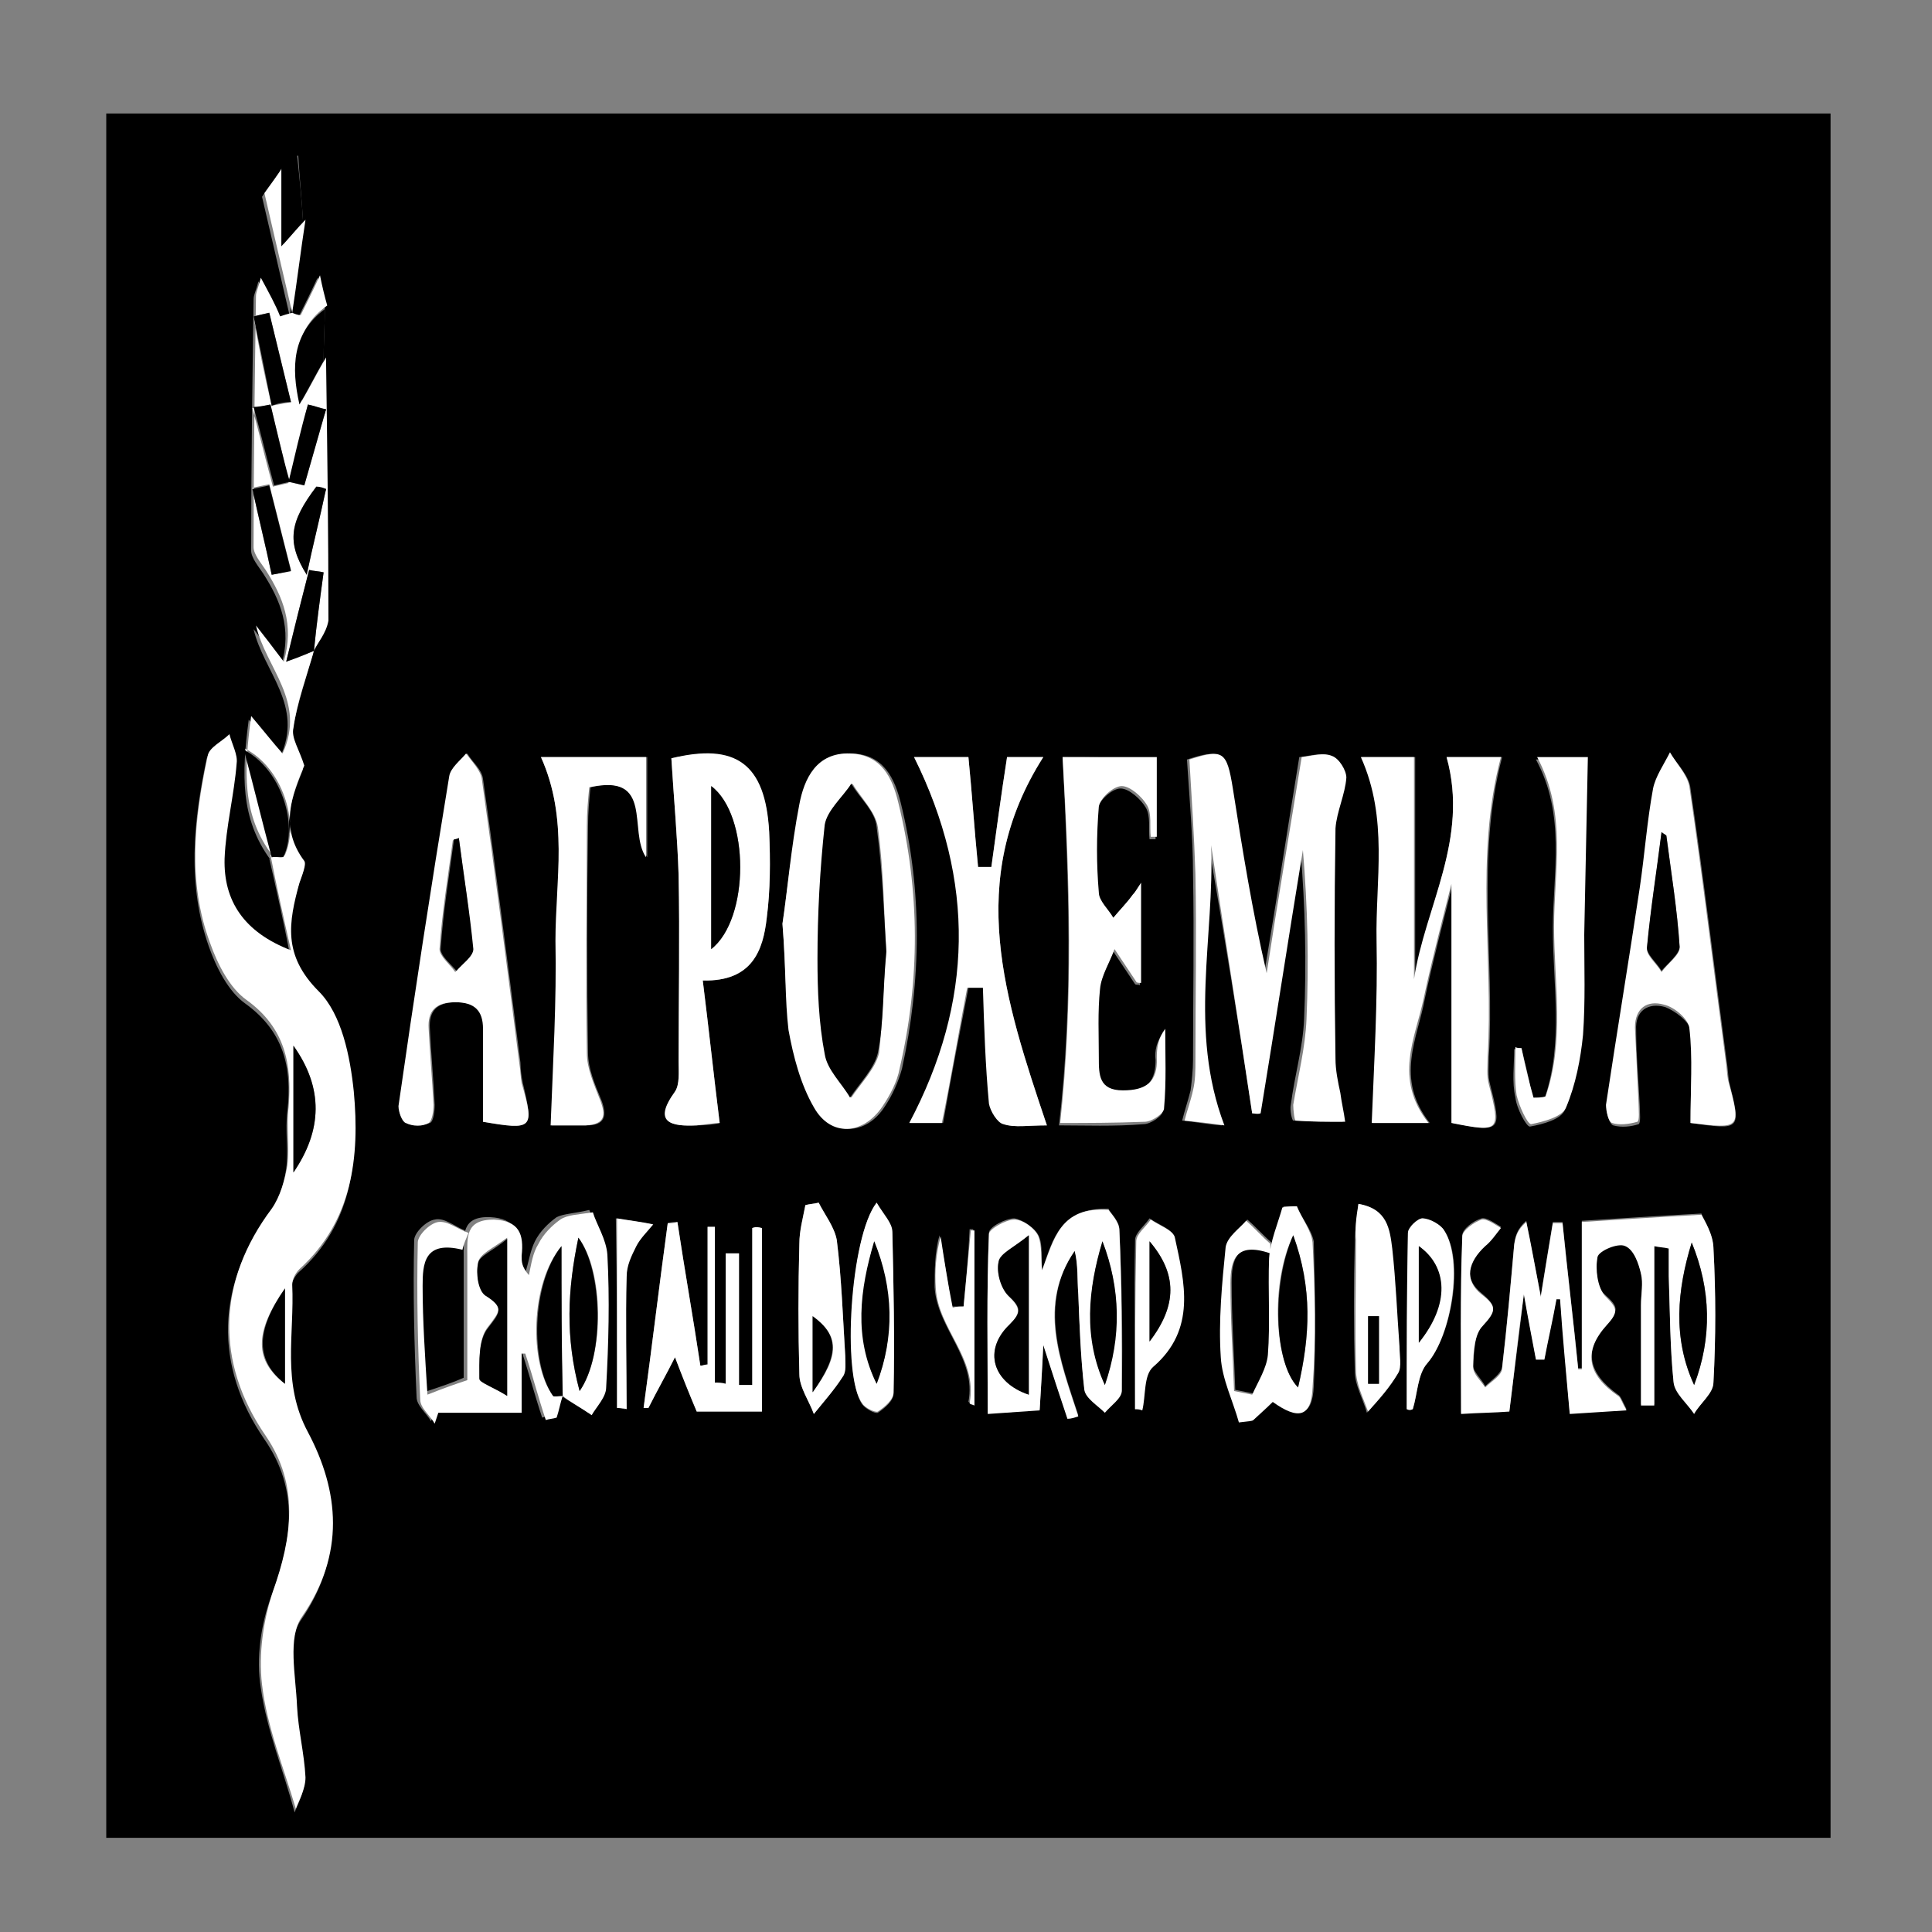 <?xml version="1.0" encoding="utf-8"?>
<!-- Generator: Adobe Illustrator 19.0.0, SVG Export Plug-In . SVG Version: 6.00 Build 0)  -->
<svg version="1.1" id="Layer_1" xmlns="http://www.w3.org/2000/svg" xmlns:xlink="http://www.w3.org/1999/xlink" x="0px" y="0px"
	 viewBox="0 0 160 160" style="enable-background:new 0 0 160 160;" xml:space="preserve">
<rect x="0" y="0" width="160" height="160" fill="#808080" stroke="none"/>
<style type="text/css">
	.st0{fill:#FFFFFF;}
</style>
<g>
	<path d="M8.8,152.2c0-47.6,0-95.2,0-142.8c47.6,0,95.2,0,142.8,0c0,47.6,0,95.2,0,142.8C104.1,152.2,56.4,152.2,8.8,152.2z
		 M46.5,115.6c0.7,0.5,1.5,0.9,2.2,1.4c0.4-0.8,1.2-1.5,1.2-2.3c0.2-3.7,0.2-7.4,0.1-11c-0.1-1.3-0.8-2.5-1.2-3.5
		c-1.2,0.3-2.1,0.3-2.7,0.6c-0.7,0.5-1.4,1.2-1.8,2c-0.4,0.8-0.5,1.7-0.8,2.6c-0.6-0.6-0.6-1.1-0.6-1.6c0.2-1.7-0.2-2.9-2.3-3
		c-2.4-0.1-2.2,1.5-2.2,3.1c0,3.4,0,6.8,0,10.2c-0.9,0.4-1.8,0.7-3.3,1.2c-0.2-3.3-0.4-6.2-0.4-9c0-1.8,0.2-3.8,3.3-3
		c0.2-0.5,0.4-0.9,0.5-1.4c-0.8-0.3-1.7-1.1-2.5-0.9c-0.7,0.1-1.7,1.1-1.7,1.7c-0.1,4.3,0,8.6,0.2,13c0,0.7,0.8,1.3,1.2,2
		c0.1-0.3,0.2-0.6,0.3-0.9c2.2,0,4.4,0,6.9,0c0-1.8,0-3.4,0-4.9c0.1,0,0.2,0,0.3,0c0.6,1.8,1.1,3.7,1.7,5.5c0.3-0.1,0.6-0.1,0.9-0.2
		C46.3,116.7,46.4,116.2,46.5,115.6L46.5,115.6z M23.3,14c-0.5,0.8-1.1,1.5-1.6,2.3c0.7,3,1.5,6.4,2.3,9.9c-0.3,0.1-0.6,0.2-1,0.3
		c-0.5-0.9-1-1.9-1.6-3.2c-0.2,0.8-0.4,1.1-0.4,1.5c-0.1,6.9-0.2,13.9-0.2,20.8c0,0.6,0.6,1.3,1,1.9c1.4,2.2,2.4,4.5,1.5,7.6
		c-0.9-1.2-1.6-2.1-2.3-3c0.8,3.5,4.2,6.3,2.2,10.6c-0.8-0.9-1.5-1.8-2.6-3.1c-0.6,4.5-0.7,8.2,1.8,11.6l-0.1-0.1
		c0.6,2.6,1.2,5.3,1.7,7.9c-4-1.5-5.6-4.1-5.5-7.6c0.1-2.6,0.7-5.3,1-7.9c0.1-0.8-0.4-1.6-0.6-2.4c-0.6,0.6-1.7,1.1-1.8,1.8
		c-1.1,5.2-1.6,10.4,0.2,15.5c0.6,1.7,1.6,3.7,3,4.7c3.2,2.3,3.9,5.3,3.5,8.9c-0.2,1.6,0.1,3.3-0.1,4.8c-0.2,1.3-0.6,2.6-1.3,3.6
		c-4.5,6-4.7,12.7-0.5,18.8c2.9,4.2,2.3,8.4,0.6,12.9c-0.9,2.4-1.3,5.2-0.9,7.7c0.5,3.5,1.9,6.9,2.8,10.3c0.2-0.6,0.8-1.6,0.8-2.6
		c-0.1-2-0.6-3.9-0.7-5.9c-0.1-2.5-0.8-5.6,0.4-7.4c3.6-5.2,3.1-10.4,0.5-15.3c-2.2-4.1-1-8.2-1.3-12.2c0-0.4,0.3-1,0.6-1.3
		c4.5-4,5-9.3,4.5-14.7c-0.3-2.9-1-6.4-2.9-8.3c-3-3-2.5-5.8-1.6-9c0.2-0.6,0.6-1.5,0.4-1.8c-2.1-2.9-0.9-5.6,0-7.9
		c-0.4-1.2-1.1-2.2-0.9-3.1c0.4-2.2,1.1-4.3,1.7-6.4L25.9,54c0.4-0.8,1.1-1.6,1.1-2.4c0-7.3-0.1-14.5-0.2-21.8
		c0-1.4,0.1-2.9,0.1-4.3c-0.2-0.7-0.3-1.5-0.6-2.5c-0.6,1.3-1.1,2.3-1.6,3.3c-0.2-0.1-0.5-0.2-0.7-0.2c0.4-2.6,0.7-5.1,1.1-7.7
		c-0.1-1.8-0.3-3.7-0.4-5.5c-0.2,0-0.5,0-0.7,0C23.8,13.2,23.6,13.6,23.3,14z M103.7,92.2c0.2,0,0.4,0,0.5,0
		c1.2-7.3,2.3-14.5,3.5-21.8c0.4,4.7,0.5,9.4,0.3,14c-0.1,2.4-0.8,4.7-1.1,7.1c-0.1,0.4,0.1,1.3,0.2,1.3c1.4,0.1,2.8,0.1,4.1,0.1
		c-0.1-0.8-0.3-1.6-0.4-2.4c-0.1-0.9-0.3-1.9-0.4-2.8c0-6.4-0.1-12.8,0-19.1c0-1.4,0.8-2.8,0.9-4.2c0-0.6-0.6-1.5-1.2-1.8
		c-0.7-0.3-1.6,0-2.5,0.1c-1,6.1-1.9,12-2.9,17.9c-1.3-5.2-2-10.2-2.8-15.3c-0.5-3.1-0.8-3.3-3.6-2.4c0.2,3.2,0.5,6.4,0.5,9.5
		c0.1,5.1,0,10.3,0,15.4c0,0.8-0.1,1.7-0.2,2.5c-0.2,0.8-0.5,1.7-0.7,2.5c1,0.1,2,0.3,3.3,0.4c-3-7.9-0.8-15.6-1.1-23.2
		C101.4,77.5,102.6,84.9,103.7,92.2z M119.8,62.7c1.9,6.8-1.8,12.4-2.6,18.4c0-6.1,0-12.2,0-18.4c-1.1,0-2.6,0-4.4,0
		c2.3,5.1,1.2,10.2,1.3,15.2c0.1,5-0.3,10-0.4,15.1c1,0,2.5,0,4.7,0c-2.9-3.7-1-7-0.4-10.3c0.7-3.3,1.6-6.7,2.3-9.5
		c0,6.3,0,13,0,19.8c4,0.8,4.1,0.7,3.1-3.2c-0.2-0.7-0.1-1.5-0.1-2.3c0.5-8.2-1.1-16.5,1.1-24.8C122.8,62.7,121.4,62.7,119.8,62.7z
		 M137,103.2c0.4,0,0.8,0.1,1.2,0.1c0,0.8,0,1.5,0,2.3c0.1,2.9,0.1,5.9,0.4,8.8c0.1,0.9,1.1,1.7,1.7,2.6c0.6-0.9,1.6-1.7,1.6-2.6
		c0.2-3.7,0.2-7.4,0-11.1c-0.1-1.2-0.8-2.3-1-2.8c-3.7,0.2-6.6,0.4-9.9,0.6c0,4.3,0,8.2,0,12.2c-0.1,0-0.2,0-0.3,0
		c-0.4-4-0.9-8.1-1.3-12.1c-0.3,0-0.5,0-0.8,0c-0.3,1.8-0.6,3.6-1,6.1c-0.5-2.6-0.9-4.4-1.2-6.2c-0.8,0.7-0.9,1.3-1,1.9
		c-0.3,3.4-0.6,6.8-1,10.2c-0.1,0.6-0.9,1.1-1.4,1.6c-0.3-0.6-1-1.2-1-1.7c0.1-1.2,0.1-2.7,0.8-3.4c1.1-1.2,1.2-1.5-0.1-2.6
		c-1.5-1.2-1.2-2.7,0.3-4c0.5-0.4,0.9-1,1.3-1.5c-0.5-0.3-1.2-0.8-1.6-0.7c-0.7,0.2-1.6,0.9-1.6,1.4c-0.1,4.8-0.1,9.6-0.1,14.7
		c1.5-0.1,2.7-0.1,4-0.2c0.4-3.2,0.8-6.1,1.2-9.7c0.4,2.2,0.7,3.8,1,5.4c0.2,0,0.5,0,0.7,0c0.3-1.7,0.7-3.4,1-5c0.1,0,0.2,0,0.3,0
		c0.3,3.1,0.5,6.2,0.8,9.5c1.6-0.1,3-0.2,4.7-0.3c-0.4-0.8-0.5-1.1-0.7-1.2c-2.5-1.8-2.9-3.7-0.9-5.9c1-1.1,0.9-1.4-0.2-2.4
		c-0.7-0.6-0.8-2.1-0.6-3.2c0.1-0.5,1.7-1.1,2.3-0.9c0.7,0.3,1.1,1.5,1.3,2.3c0.2,0.8,0,1.7,0,2.6c0,2.8,0,5.5,0,8.3
		c0.4,0,0.7,0,1.1,0C137,112,137,107.6,137,103.2z M64.8,76.5c0.3,3.7,0.2,6.3,0.7,8.8c0.4,2.2,1,4.5,2.1,6.4
		c1.4,2.5,4.2,2.3,5.7-0.1c0.6-0.9,1.1-2,1.4-3.1c1.6-7.3,1.7-14.7-0.1-22c-0.5-2-1.4-4-4-4.1c-2.9-0.1-3.8,2.1-4.2,4.2
		C65.5,70.2,65.2,73.9,64.8,76.5z M88,62.7c0.5,10.2,0.9,20.2-0.3,30.5c2.1,0,4.6,0.1,7-0.1c0.6,0,1.6-0.7,1.6-1.1
		c0.2-2.2,0.1-4.4,0.1-6.6c-0.6,0.8-0.8,1.6-0.7,2.4c0,2-1,2.7-2.8,2.7c-2,0-2-1.3-2-2.7c0-1.9-0.1-3.8,0.1-5.7
		c0.1-1.1,0.8-2.2,1.2-3.3c0.6,0.9,1.2,1.8,1.8,2.7c0.1,0.1,0.3,0,0.4,0.1c0-2.6,0-5.2,0-8.3c-0.4,0.6-0.5,0.8-0.7,1
		c-0.5,0.6-1.1,1.2-1.6,1.9c-0.4-0.7-1.2-1.4-1.2-2.1c-0.2-2.4-0.2-4.8,0-7.1c0.1-0.7,1.2-1.7,1.9-1.7c0.7,0,1.7,0.9,2.1,1.6
		c0.4,0.7,0.2,1.7,0.3,2.6c0.2,0,0.3,0,0.5,0c0-2.2,0-4.4,0-6.6C92.8,62.7,90.1,62.7,88,62.7z M55.6,62.8c0.2,3.3,0.5,6.5,0.6,9.7
		c0.1,5.1,0,10.3,0,15.4c0,0.8,0.1,1.9-0.3,2.5c-1.8,2.6-0.3,2.9,1.8,2.8c0.8,0,1.6-0.1,1.9-0.2c-0.5-4-0.9-7.8-1.4-11.8
		c4.1,0.1,5-2.5,5.3-5.2c0.3-2.3,0.3-4.8,0.2-7.1C63.3,63.2,60.9,61.6,55.6,62.8z M86.7,93.2c-3.5-10.4-6.8-20.3-0.3-30.5
		c-1.7,0-2.7,0-3,0c-0.5,3.2-0.9,6.2-1.3,9.1c-0.4,0-0.7,0-1.1,0c-0.3-3-0.5-6.1-0.8-9.1c-1.1,0-2.5,0-4.5,0
		C80.9,73,80.7,83,75.4,93c1.7,0,2.6,0,2.7,0c0.7-4,1.4-7.6,2.1-11.2c0.4,0,0.9,0,1.3,0c0.2,3.2,0.2,6.4,0.5,9.6
		c0.1,0.6,0.7,1.5,1.2,1.7C84.1,93.4,85.2,93.2,86.7,93.2z M40,92.9c4.1,0.7,4.2,0.6,3.3-3.2c-0.1-0.5-0.2-1.1-0.2-1.7
		c-1-7.8-2-15.7-3.1-23.5c-0.1-0.8-0.9-1.4-1.3-2.1c-0.5,0.6-1.3,1.2-1.4,1.9c-1.5,9.1-2.8,18.2-4.2,27.3c-0.1,0.5,0.2,1.3,0.6,1.4
		c0.6,0.2,1.4,0.2,1.9,0c0.3-0.1,0.4-1,0.4-1.5c-0.1-2.1-0.3-4.2-0.4-6.3c-0.1-1.5,0.6-2.2,2.2-2.2c1.6,0,2.3,0.7,2.3,2.2
		C40.1,87.8,40,90.3,40,92.9z M140,93c4.2,0.6,4.2,0.6,3.2-3.4c-0.1-0.6-0.1-1.1-0.2-1.7c-1-7.5-1.9-15.1-3-22.6
		c-0.1-1-1-1.9-1.6-2.8c-0.5,1-1.3,1.9-1.4,3c-0.5,2.7-0.7,5.5-1.1,8.2c-0.9,6-1.9,12-2.8,18c-0.1,0.5,0.2,1.4,0.5,1.5
		c0.7,0.2,1.5,0.1,2.1-0.1c0.2-0.1,0.1-1,0.1-1.5c-0.1-2.1-0.3-4.2-0.3-6.3c-0.1-1.6,1-2.3,2.4-1.9c0.8,0.3,2,1.2,2.1,1.9
		C140.2,87.6,140,90.2,140,93z M44.8,62.7c2.3,5.1,1.2,10.2,1.3,15.2c0.1,5-0.3,10-0.4,15.3c0.6,0,1.8,0,2.9,0
		c1.5,0,1.7-0.8,1.2-2.1c-0.5-1.2-1.1-2.6-1.1-3.9c-0.1-6.3-0.1-12.6,0-18.8c0-1.1,0.1-2.2,0.2-3.2c5.4-1.2,3.3,3.6,4.7,5.8
		c0-3,0-5.6,0-8.3C50.5,62.7,47.8,62.7,44.8,62.7z M86.3,105.2c-0.1-1,0.1-2.1-0.3-2.9c-0.3-0.6-1.3-1.3-2-1.4
		c-0.7,0-2.1,0.7-2.1,1.2c-0.2,4.9-0.1,9.8-0.1,14.9c1.4-0.1,2.8-0.2,4.3-0.3c0.1-1.7,0.2-3.2,0.3-5.4c0.8,2.5,1.4,4.3,2,6.1
		c0.3-0.1,0.6-0.2,0.9-0.2c-1.5-4.6-3.3-9.1-0.3-13.7c0.3,1.2,0.2,2.4,0.3,3.6c0.1,2.7,0.2,5.3,0.5,7.9c0.1,0.7,1.1,1.3,1.7,1.9
		c0.5-0.6,1.4-1.2,1.4-1.8c0.1-4.4,0-8.9-0.2-13.3c0-0.7-0.8-1.4-0.9-1.7C87.8,100,87.2,102.6,86.3,105.2z M126,86.8
		c-0.2,0-0.4,0-0.6,0.1c0,1.3-0.2,2.7,0.1,4c0.1,0.9,0.9,2.4,1.2,2.4c1.1-0.2,2.6-0.6,2.9-1.4c0.8-1.9,1.2-4,1.4-6
		c0.2-2.7,0.1-5.5,0.1-8.3c0.1-4.9,0.2-9.8,0.3-14.7c-1,0-2.4,0-4.2,0c2.5,4.6,1.4,9.4,1.4,14c0,4.7,0.9,9.5-0.7,14.1
		c-0.3,0-0.7,0-1,0.1C126.7,89.5,126.3,88.1,126,86.8z M63.1,101.7c-0.3,0-0.5,0-0.8,0c0,4.3,0,8.7,0,13c-0.4,0-0.7,0-1.1,0
		c0-3.6,0-7.2,0-10.9c-0.4,0-0.8,0-1.1,0c0,3.6,0,7.2,0,10.8c-0.3,0-0.6,0-0.9-0.1c0-4.3,0-8.6,0-12.9c-0.2,0-0.4,0-0.6,0
		c0,3.8,0,7.6,0,11.4c-0.2,0-0.4,0.1-0.6,0.1c-0.6-4-1.3-7.9-1.9-11.9c-0.3,0-0.5,0-0.8,0.1c-0.7,5.1-1.3,10.2-2,15.3
		c0.1,0,0.3,0,0.4,0c0.7-1.4,1.5-2.8,2.2-4.2c0.6,1.5,1.2,3,1.8,4.5c1.8,0,3.6,0,5.4,0C63.1,111.7,63.1,106.7,63.1,101.7z
		 M107.4,99.9c-0.4,0-0.7,0-1.1,0c-0.4,1.4-1,2.8-1.1,4.2c-0.2,2.7,0.1,5.3-0.1,8c-0.1,1.1-0.8,2.2-1.3,3.3c-0.5-0.1-1-0.2-1.5-0.3
		c-0.1-3-0.3-5.9-0.3-8.9c0-1.9,0.4-3.5,3.3-2.5c0-0.3,0-0.5,0-0.8c-0.7-0.6-1.3-1.3-2-1.9c-0.6,0.7-1.7,1.4-1.7,2.2
		c-0.3,3-0.6,6.1-0.4,9.1c0.1,1.9,1,3.7,1.5,5.4c0.8-0.1,1.1-0.1,1.2-0.2c0.6-0.5,1.1-1,1.6-1.5c2.1,1.5,3.2,1.3,3.3-1.2
		c0.2-4,0.1-8,0-12C108.6,101.8,107.8,100.9,107.4,99.9z M67.8,99.6c-0.4,0.1-0.7,0.1-1.1,0.2c-0.2,1-0.5,2.1-0.5,3.2
		c-0.1,3.6-0.1,7.2,0,10.8c0,1.1,0.8,2.2,1.2,3.3c0.8-1,1.7-2,2.4-3.1c0.3-0.4,0.2-1.1,0.2-1.7c-0.2-3.2-0.3-6.4-0.7-9.6
		C69.1,101.6,68.3,100.6,67.8,99.6z M112.5,99.7c-0.1,1.1-0.3,2.1-0.3,3.1c-0.1,3.6-0.1,7.2,0,10.8c0,1.1,0.7,2.3,1,3.4
		c0.9-1.1,1.8-2.1,2.5-3.2c0.3-0.6,0.2-1.5,0.1-2.2c-0.2-2.7-0.3-5.4-0.6-8.1C115.1,101.8,114.9,100.2,112.5,99.7z M72.6,99.6
		c-2.2,2.8-2.8,14.5-1.2,16.7c0.3,0.4,1.1,0.8,1.3,0.7c0.6-0.4,1.3-1,1.3-1.6c0.1-4.4,0-8.9-0.1-13.3
		C73.8,101.3,73.1,100.6,72.6,99.6z M116.5,116.7c0.2,0,0.3,0,0.5,0c0.4-1.3,0.4-2.9,1.2-3.8c2-2.3,3.1-8.5,1.4-11
		c-0.3-0.5-1.2-0.9-1.8-1c-0.4,0-1.2,0.7-1.2,1.2C116.5,107,116.5,111.9,116.5,116.7z M94,116.7c0.2,0,0.4,0,0.5,0
		c0.3-1.2,0.2-2.9,0.9-3.6c3.6-3.2,2.6-7,1.8-10.7c-0.1-0.6-1.3-1-2-1.5c-0.4,0.6-1.2,1.2-1.2,1.8C93.9,107.4,94,112,94,116.7z
		 M79.8,108.2c-0.3,0-0.7,0-1,0c-0.3-2-0.6-3.9-1-5.9c-0.4,1.5-0.4,2.9-0.4,4.3c0.2,3.4,3.5,5.9,2.8,9.5c0,0,0.2,0.1,0.4,0.2
		c0-4.9,0-9.7,0-14.5c-0.1,0-0.2,0-0.3,0C80.2,104,80,106.1,79.8,108.2z M51.1,116.6c0.2,0,0.5,0.1,0.7,0.1c0-3.7,0-7.3,0-11
		c0-0.8,0.4-1.7,0.8-2.5c0.4-0.7,0.9-1.2,1.4-1.8c-0.9-0.2-1.8-0.3-3-0.5C51.1,106.4,51.1,111.5,51.1,116.6z"/>
	<path class="st0" d="M26,53.9c-0.6,2.1-1.4,4.2-1.7,6.4c-0.2,0.8,0.5,1.8,0.9,3.1c-1,2.4-2.1,5.1,0,7.9c0.2,0.3-0.2,1.2-0.4,1.8
		c-0.9,3.3-1.4,6,1.6,9c1.9,1.9,2.6,5.4,2.9,8.3c0.5,5.4-0.1,10.7-4.5,14.7c-0.3,0.3-0.6,0.8-0.6,1.3c0.2,4.1-0.9,8.1,1.3,12.2
		c2.6,4.9,3.1,10.1-0.5,15.3c-1.2,1.7-0.5,4.9-0.4,7.4c0.1,2,0.6,3.9,0.7,5.9c0,1-0.6,2-0.8,2.6c-1-3.4-2.4-6.8-2.8-10.3
		c-0.3-2.5,0.1-5.3,0.9-7.7c1.6-4.5,2.2-8.8-0.6-12.9c-4.2-6.1-4-12.8,0.5-18.8c0.7-1,1.1-2.4,1.3-3.6c0.2-1.6-0.1-3.2,0.1-4.8
		c0.3-3.6-0.3-6.6-3.5-8.9c-1.4-1-2.4-3-3-4.7c-1.9-5.1-1.3-10.3-0.2-15.5c0.1-0.7,1.2-1.2,1.8-1.8c0.2,0.8,0.7,1.7,0.6,2.4
		c-0.2,2.6-0.9,5.3-1,7.9c-0.1,3.5,1.6,6.1,5.5,7.6c-0.6-2.6-1.2-5.3-1.7-7.9c0.4,0,1.1,0.2,1.2,0c1.2-2.7-0.2-7.2-3.3-8.8
		c0.8,3,1.5,5.9,2.3,8.9c-2.6-3.4-2.4-7.1-1.8-11.6c1.1,1.3,1.8,2.2,2.6,3.1c2-4.3-1.4-7.1-2.2-10.6c0.7,0.9,1.4,1.8,2.3,3
		c0.9-3.1-0.1-5.4-1.5-7.6c-0.4-0.6-1-1.3-1-1.9c0-6.9,0.1-13.9,0.2-20.8c0-0.3,0.2-0.7,0.4-1.5c0.7,1.3,1.2,2.2,1.6,3.2
		c0.3-0.1,0.6-0.2,1-0.3c-0.8-3.4-1.6-6.9-2.3-9.9c0.5-0.7,1.1-1.5,1.6-2.3c0,1.9,0,3.8,0,6.5c1-1.2,1.4-1.6,1.8-2
		c-0.4,2.6-0.7,5.1-1.1,7.7c0.2,0.1,0.5,0.2,0.7,0.2c0.5-1,1-2,1.6-3.3c0.2,1,0.4,1.8,0.6,2.5c-2.8,2-2.8,4.8-2.1,7.9
		c0.7-1.2,1.3-2.4,2-3.6c0.1,7.3,0.2,14.5,0.2,21.8C27,52.5,26.3,53.2,26,53.9c0.2-2.1,0.5-4.3,0.8-6.5c-0.4-0.1-0.8-0.1-1.2-0.2
		c-0.6,2.4-1.2,4.7-1.9,7.6C25.1,54.3,25.5,54.1,26,53.9z M24.3,86.6c0,3.8,0,7,0,10.5C26.7,93.6,26.8,90.1,24.3,86.6z M22.5,47.6
		c0.5-0.1,1.1-0.2,1.6-0.4c-0.6-2.4-1.2-4.7-1.8-7.1c-0.5,0.1-0.9,0.2-1.4,0.3C21.4,42.9,22,45.2,22.5,47.6z M22.5,33.6
		c0.5-0.1,1.1-0.2,1.6-0.3c-0.6-2.5-1.2-4.9-1.8-7.4c-0.4,0.1-0.9,0.2-1.3,0.3C21.4,28.6,21.9,31.1,22.5,33.6z M27,40.5
		c-0.3-0.1-0.5-0.1-0.8-0.2c-2.2,2.9-2.5,4.5-0.8,7.3C25.9,45.2,26.5,42.8,27,40.5z M23.6,106.7c-2.6,3.7-2.5,6,0,7.9
		C23.6,112.1,23.6,109.8,23.6,106.7z M22.4,33.5c-0.5,0.1-1,0.2-1.5,0.3c0.6,2.2,1.1,4.3,1.7,6.5c0.4-0.1,0.9-0.2,1.3-0.3
		C23.5,37.8,22.9,35.7,22.4,33.5z M27,33.9c-0.5-0.1-1-0.3-1.5-0.4c-0.5,2.1-1,4.3-1.6,6.4c0.4,0.1,0.8,0.2,1.3,0.3
		C25.8,38.1,26.4,36,27,33.9z"/>
	<path id="XMLID_64_" class="st0" d="M103.7,92.2c-1.1-7.4-2.3-14.8-3.4-22.2c0.3,7.6-1.9,15.3,1.1,23.2c-1.4-0.2-2.3-0.3-3.3-0.4
		c0.2-0.8,0.5-1.6,0.7-2.5c0.2-0.8,0.2-1.7,0.2-2.5c0-5.1,0.1-10.3,0-15.4c-0.1-3.1-0.3-6.2-0.5-9.5c2.8-0.9,3.1-0.7,3.6,2.4
		c0.8,5.1,1.6,10.1,2.8,15.3c0.9-5.9,1.9-11.7,2.9-17.9c0.9-0.1,1.8-0.4,2.5-0.1c0.6,0.2,1.2,1.2,1.2,1.8c-0.1,1.4-0.8,2.8-0.9,4.2
		c-0.1,6.4-0.1,12.8,0,19.1c0,0.9,0.2,1.9,0.4,2.8c0.1,0.8,0.3,1.6,0.4,2.4c-1.4,0-2.8,0-4.1-0.1c-0.1,0-0.2-0.9-0.2-1.3
		c0.4-2.4,1-4.7,1.1-7.1c0.2-4.7,0.1-9.3-0.3-14c-1.2,7.3-2.3,14.5-3.5,21.8C104.1,92.3,103.9,92.2,103.7,92.2z"/>
	<path id="XMLID_63_" class="st0" d="M119.8,62.7c1.7,0,3,0,4.5,0c-2.2,8.3-0.6,16.6-1.1,24.8c0,0.8-0.1,1.6,0.1,2.3
		c1,3.9,0.9,4-3.1,3.2c0-6.8,0-13.5,0-19.8c-0.7,2.8-1.6,6.2-2.3,9.5c-0.7,3.3-2.5,6.6,0.4,10.3c-2.2,0-3.7,0-4.7,0
		c0.2-5.1,0.5-10.1,0.4-15.1c-0.1-5,1-10.1-1.3-15.2c1.7,0,3.2,0,4.4,0c0,6.2,0,12.3,0,18.4C118,75.1,121.7,69.5,119.8,62.7z"/>
	<path class="st0" d="M137,103.2c0,4.4,0,8.8,0,13.2c-0.4,0-0.7,0-1.1,0c0-2.8,0-5.5,0-8.3c0-0.9,0.2-1.8,0-2.6
		c-0.2-0.9-0.6-2-1.3-2.3c-0.6-0.3-2.2,0.4-2.3,0.9c-0.2,1,0,2.5,0.6,3.2c1,1,1.2,1.3,0.2,2.4c-2,2.2-1.7,4.1,0.9,5.9
		c0.2,0.1,0.3,0.5,0.7,1.2c-1.7,0.1-3,0.2-4.7,0.3c-0.3-3.4-0.6-6.4-0.8-9.5c-0.1,0-0.2,0-0.3,0c-0.3,1.7-0.7,3.4-1,5
		c-0.2,0-0.5,0-0.7,0c-0.3-1.6-0.6-3.1-1-5.4c-0.5,3.6-0.8,6.5-1.2,9.7c-1.3,0.1-2.5,0.1-4,0.2c0-5-0.1-9.8,0.1-14.7
		c0-0.5,1-1.2,1.6-1.4c0.4-0.1,1.1,0.4,1.6,0.7c-0.4,0.5-0.8,1.1-1.3,1.5c-1.4,1.3-1.8,2.8-0.3,4c1.3,1,1.2,1.4,0.1,2.6
		c-0.7,0.7-0.8,2.2-0.8,3.4c0,0.6,0.6,1.1,1,1.7c0.5-0.5,1.4-1,1.4-1.6c0.4-3.4,0.7-6.8,1-10.2c0.1-0.6,0.2-1.2,1-1.9
		c0.4,1.8,0.7,3.6,1.2,6.2c0.4-2.5,0.7-4.3,1-6.1c0.3,0,0.5,0,0.8,0c0.4,4,0.9,8.1,1.3,12.1c0.1,0,0.2,0,0.3,0c0-4,0-8,0-12.2
		c3.2-0.2,6.2-0.4,9.9-0.6c0.2,0.4,1,1.6,1,2.8c0.2,3.7,0.2,7.4,0,11.1c0,0.9-1.1,1.7-1.6,2.6c-0.6-0.9-1.6-1.7-1.7-2.6
		c-0.3-2.9-0.3-5.9-0.4-8.8c0-0.8,0-1.5,0-2.3C137.8,103.3,137.4,103.3,137,103.2z M140.1,102.9c-1.2,3.9-1.6,7.9,0.2,11.8
		C141.8,110.7,141.7,106.8,140.1,102.9z"/>
	<path class="st0" d="M64.8,76.5c0.4-2.6,0.7-6.3,1.4-9.9c0.4-2.1,1.4-4.3,4.2-4.2c2.6,0.1,3.5,2,4,4.1c1.8,7.3,1.8,14.7,0.1,22
		c-0.2,1.1-0.8,2.2-1.4,3.1c-1.6,2.4-4.3,2.6-5.7,0.1c-1.1-1.9-1.7-4.2-2.1-6.4C65,82.8,65.1,80.2,64.8,76.5z M73.4,78.8
		c-0.2-3-0.2-6.7-0.7-10.3c-0.2-1.3-1.4-2.4-2.1-3.6c-0.8,1.1-2.1,2.2-2.2,3.4c-0.5,3.7-0.6,7.4-0.6,11.1c0,2.6,0.1,5.3,0.6,7.9
		c0.2,1.3,1.4,2.4,2.1,3.6c0.8-1.2,2-2.4,2.3-3.7C73.1,84.6,73.1,82,73.4,78.8z"/>
	<path id="XMLID_58_" class="st0" d="M88,62.7c2.1,0,4.8,0,7.8,0c0,2.3,0,4.4,0,6.6c-0.2,0-0.3,0-0.5,0c-0.1-0.9,0.1-1.9-0.3-2.6
		c-0.4-0.7-1.4-1.6-2.1-1.6c-0.7,0-1.8,1-1.9,1.7c-0.2,2.4-0.2,4.8,0,7.1c0,0.7,0.8,1.4,1.2,2.1c0.5-0.6,1.1-1.2,1.6-1.9
		c0.2-0.2,0.3-0.4,0.7-1c0,3,0,5.6,0,8.3c-0.1,0-0.4,0-0.4-0.1c-0.6-0.9-1.2-1.8-1.8-2.7c-0.4,1.1-1.1,2.2-1.2,3.3
		c-0.2,1.9-0.1,3.8-0.1,5.7c0,1.4,0,2.7,2,2.7c1.9,0,2.9-0.7,2.8-2.7c0-0.8,0.1-1.6,0.7-2.4c0,2.2,0.1,4.4-0.1,6.6
		c0,0.4-1,1.1-1.6,1.1c-2.5,0.1-4.9,0.1-7,0.1C88.9,82.9,88.6,72.9,88,62.7z"/>
	<path class="st0" d="M55.6,62.8c5.3-1.3,7.8,0.4,8.1,6.1c0.1,2.4,0.1,4.8-0.2,7.1c-0.3,2.7-1.2,5.3-5.3,5.2c0.5,4,0.9,7.8,1.4,11.8
		c-0.3,0-1.1,0.1-1.9,0.2c-2.1,0.1-3.7-0.2-1.8-2.8c0.4-0.6,0.3-1.6,0.3-2.5c0-5.1,0.1-10.3,0-15.4C56.1,69.3,55.8,66.1,55.6,62.8z
		 M58.9,65.1c0,4.7,0,9,0,13.5C62.1,76.1,62.1,67.5,58.9,65.1z"/>
	<path class="st0" d="M46.6,115.6c-0.2,0.6-0.3,1.2-0.5,1.8c-0.3,0.1-0.6,0.1-0.9,0.2c-0.6-1.8-1.1-3.7-1.7-5.5c-0.1,0-0.2,0-0.3,0
		c0,1.5,0,3.1,0,4.9c-2.5,0-4.7,0-6.9,0c-0.1,0.3-0.2,0.6-0.3,0.9c-0.4-0.7-1.2-1.3-1.2-2c-0.2-4.3-0.3-8.6-0.2-13
		c0-0.6,1-1.6,1.7-1.7c0.8-0.1,1.6,0.6,2.5,0.9c-0.2,0.5-0.4,0.9-0.5,1.4c-3.2-0.8-3.3,1.2-3.3,3c0,2.9,0.2,5.8,0.4,9
		c1.5-0.6,2.4-0.9,3.3-1.2c0-3.4,0-6.8,0-10.2c0-1.6-0.2-3.1,2.2-3.1c2.1,0.1,2.5,1.2,2.3,3c0,0.5,0,0.9,0.6,1.6
		c0.2-0.9,0.3-1.8,0.8-2.6c0.4-0.8,1.1-1.5,1.8-2c0.6-0.4,1.4-0.4,2.7-0.6c0.3,1,1.1,2.2,1.2,3.5c0.2,3.7,0.1,7.4-0.1,11
		c0,0.8-0.8,1.6-1.2,2.3C48,116.5,47.2,116.1,46.6,115.6c-0.1-4.1-0.1-8.3-0.1-12.4c-2.6,3.1-2.7,9.7-0.7,12.4
		C45.8,115.7,46.3,115.6,46.6,115.6z M48,115.2c2.1-3,2-10-0.1-12.7C47,106.8,46.8,110.8,48,115.2z M42,115.6c0-4.6,0-8.4,0-13.1
		c-1.2,0.9-2.2,1.3-2.4,2c-0.2,0.9,0,2.3,0.6,2.7c1.6,1,1.2,1.4,0.2,2.7c-0.8,1-0.7,2.8-0.7,4.2C39.7,114.5,40.9,114.9,42,115.6z"/>
	<path id="XMLID_52_" class="st0" d="M86.7,93.2c-1.6,0-2.7,0.2-3.6-0.1C82.6,93,82,92,81.9,91.4c-0.3-3.2-0.4-6.4-0.5-9.6
		c-0.4,0-0.9,0-1.3,0c-0.7,3.6-1.3,7.3-2.1,11.2c-0.1,0-1,0-2.7,0c5.3-10,5.5-20,0.4-30.3c2,0,3.3,0,4.5,0c0.3,3,0.5,6.1,0.8,9.1
		c0.4,0,0.7,0,1.1,0c0.4-2.9,0.8-5.9,1.3-9.1c0.3,0,1.3,0,3,0C79.9,72.9,83.2,82.8,86.7,93.2z"/>
	<path class="st0" d="M40,92.9c0-2.6,0-5.2,0-7.7c0-1.5-0.7-2.2-2.3-2.2c-1.6,0-2.3,0.7-2.2,2.2c0.1,2.1,0.3,4.2,0.4,6.3
		c0,0.5-0.1,1.3-0.4,1.5c-0.5,0.3-1.3,0.3-1.9,0c-0.3-0.1-0.6-0.9-0.6-1.4c1.3-9.1,2.7-18.2,4.2-27.3c0.1-0.7,0.9-1.3,1.4-1.9
		c0.5,0.7,1.2,1.4,1.3,2.1c1.1,7.8,2.1,15.6,3.1,23.5c0.1,0.6,0.1,1.1,0.2,1.7C44.3,93.5,44.1,93.6,40,92.9z M38,69.4
		c-0.2,0.1-0.3,0.1-0.5,0.2c-0.4,3-0.9,6-1.1,9c0,0.6,0.9,1.3,1.3,1.9c0.5-0.6,1.5-1.3,1.4-1.8C38.9,75.5,38.4,72.5,38,69.4z"/>
	<path class="st0" d="M140,93c0-2.8,0.2-5.4-0.1-7.9c-0.1-0.7-1.2-1.7-2.1-1.9c-1.4-0.4-2.4,0.3-2.4,1.9c0.1,2.1,0.2,4.2,0.3,6.3
		c0,0.5,0.1,1.4-0.1,1.5c-0.7,0.2-1.5,0.3-2.1,0.1c-0.3-0.1-0.5-1-0.5-1.5c0.9-6,1.9-12,2.8-18c0.4-2.7,0.6-5.5,1.1-8.2
		c0.2-1,0.9-2,1.4-3c0.5,0.9,1.4,1.8,1.6,2.8c1.1,7.5,2,15.1,3,22.6c0.1,0.6,0.1,1.1,0.2,1.7C144.2,93.5,144.2,93.5,140,93z
		 M138,69.2c-0.1-0.1-0.3-0.1-0.4-0.2c-0.4,3.2-0.9,6.3-1.2,9.5c-0.1,0.6,0.8,1.3,1.2,2c0.5-0.7,1.5-1.4,1.5-2
		C138.9,75.3,138.4,72.3,138,69.2z"/>
	<path id="XMLID_47_" class="st0" d="M44.8,62.7c3,0,5.7,0,8.7,0c0,2.7,0,5.3,0,8.3c-1.5-2.2,0.7-7-4.7-5.8c-0.1,1-0.2,2.1-0.2,3.2
		c0,6.3-0.1,12.6,0,18.8c0,1.3,0.6,2.6,1.1,3.9c0.5,1.3,0.4,2-1.2,2.1c-1.1,0-2.2,0-2.9,0c0.2-5.3,0.5-10.3,0.4-15.3
		C46,72.9,47.1,67.8,44.8,62.7z"/>
	<path class="st0" d="M86.3,105.2c1-2.6,1.5-5.3,5.5-5c0.2,0.3,0.9,1,0.9,1.7c0.2,4.4,0.2,8.9,0.2,13.3c0,0.6-0.9,1.2-1.4,1.8
		c-0.6-0.6-1.6-1.2-1.7-1.9c-0.3-2.6-0.4-5.3-0.5-7.9c-0.1-1.2,0-2.4-0.3-3.6c-3.1,4.5-1.2,9.1,0.3,13.7c-0.3,0.1-0.6,0.2-0.9,0.2
		c-0.6-1.8-1.2-3.6-2-6.1c-0.1,2.2-0.2,3.7-0.3,5.4c-1.5,0.1-2.9,0.2-4.3,0.3c0-5.1-0.1-10,0.1-14.9c0-0.4,1.4-1.2,2.1-1.2
		c0.7,0,1.7,0.7,2,1.4C86.3,103.2,86.2,104.3,86.3,105.2z M85.2,115.5c0-4.3,0-8.3,0-13.2c-1.2,1-2.4,1.5-2.5,2.2
		c-0.2,0.9,0.2,2.2,0.8,2.8c1,1,1.1,1.4,0.1,2.4C81.4,111.8,82.2,114.5,85.2,115.5z M91.3,102.8c-1.2,4-1.5,8,0.2,11.9
		C92.8,110.7,92.8,106.7,91.3,102.8z"/>
	<path id="XMLID_43_" class="st0" d="M126,86.8c0.3,1.4,0.6,2.7,1,4.1c0.3,0,0.7,0,1-0.1c1.6-4.6,0.7-9.4,0.7-14.1
		c0-4.6,1.1-9.3-1.4-14c1.8,0,3.1,0,4.2,0c-0.1,5-0.2,9.9-0.3,14.7c0,2.8,0.1,5.5-0.1,8.3c-0.2,2-0.6,4.1-1.4,6
		c-0.3,0.8-1.9,1.2-2.9,1.4c-0.3,0-1-1.5-1.2-2.4c-0.2-1.3-0.1-2.6-0.1-4C125.6,86.8,125.8,86.8,126,86.8z"/>
	<path id="XMLID_42_" class="st0" d="M63.1,101.7c0,5,0,10,0,15.2c-1.8,0-3.6,0-5.4,0c-0.6-1.4-1.2-2.9-1.8-4.5
		c-0.7,1.4-1.5,2.8-2.2,4.2c-0.1,0-0.3,0-0.4,0c0.7-5.1,1.3-10.2,2-15.3c0.3,0,0.5,0,0.8-0.1c0.6,4,1.3,7.9,1.9,11.9
		c0.2,0,0.4-0.1,0.6-0.1c0-3.8,0-7.6,0-11.4c0.2,0,0.4,0,0.6,0c0,4.3,0,8.6,0,12.9c0.3,0,0.6,0,0.9,0.1c0-3.6,0-7.2,0-10.8
		c0.4,0,0.8,0,1.1,0c0,3.6,0,7.2,0,10.9c0.4,0,0.7,0,1.1,0c0-4.3,0-8.7,0-13C62.5,101.6,62.8,101.6,63.1,101.7z"/>
	<path class="st0" d="M107.4,99.9c0.4,1,1.2,2,1.3,3c0.2,4,0.3,8,0,12c-0.1,2.5-1.2,2.7-3.3,1.2c-0.5,0.5-1.1,1-1.6,1.5
		c-0.1,0.1-0.4,0.1-1.2,0.2c-0.5-1.8-1.4-3.6-1.5-5.4c-0.2-3,0.1-6.1,0.4-9.1c0.1-0.8,1.1-1.5,1.7-2.2c0.7,0.6,1.3,1.3,2,1.9
		c0,0.3,0,0.5,0,0.8c-2.9-1-3.3,0.6-3.3,2.5c0,3,0.2,5.9,0.3,8.9c0.5,0.1,1,0.2,1.5,0.3c0.5-1.1,1.2-2.2,1.3-3.3
		c0.2-2.6,0-5.3,0.1-8c0.1-1.4,0.7-2.8,1.1-4.2C106.7,99.9,107,99.9,107.4,99.9z M107.1,102.3c-1.9,3.9-1.6,10.5,0.4,12.6
		C108.5,110.7,108.7,106.7,107.1,102.3z"/>
	<path class="st0" d="M67.8,99.6c0.5,1,1.3,2,1.5,3.1c0.4,3.2,0.5,6.4,0.7,9.6c0,0.6,0.1,1.3-0.2,1.7c-0.7,1.1-1.6,2.1-2.4,3.1
		c-0.4-1.1-1.2-2.2-1.2-3.3c-0.1-3.6-0.1-7.2,0-10.8c0-1.1,0.3-2.1,0.5-3.2C67.1,99.7,67.4,99.7,67.8,99.6z M67.3,115.3
		c2.3-3.1,2.2-4.7,0-6.3C67.3,110.9,67.3,112.7,67.3,115.3z"/>
	<path class="st0" d="M112.5,99.7c2.4,0.4,2.6,2.1,2.8,3.7c0.3,2.7,0.4,5.4,0.6,8.1c0,0.7,0.2,1.7-0.1,2.2c-0.7,1.2-1.6,2.2-2.5,3.2
		c-0.4-1.1-1-2.3-1-3.4c-0.1-3.6,0-7.2,0-10.8C112.2,101.8,112.3,100.9,112.5,99.7z M113.3,114.6c0.3,0,0.6,0,0.9,0
		c0-1.9,0-3.7,0-5.6c-0.3,0-0.6,0-0.9,0C113.3,110.9,113.3,112.7,113.3,114.6z"/>
	<path class="st0" d="M72.6,99.6c0.6,1,1.3,1.7,1.3,2.4c0.1,4.4,0.2,8.9,0.1,13.3c0,0.6-0.7,1.2-1.3,1.6c-0.2,0.1-1.1-0.3-1.3-0.7
		C69.7,114,70.4,102.4,72.6,99.6z M72.4,102.8c-1.1,4-1.6,8,0.2,11.8C74.1,110.7,73.9,106.7,72.4,102.8z"/>
	<path class="st0" d="M116.5,116.7c0-4.9,0-9.7,0.1-14.6c0-0.4,0.8-1.2,1.2-1.2c0.6,0,1.5,0.5,1.8,1c1.6,2.5,0.6,8.7-1.4,11
		c-0.8,0.9-0.8,2.5-1.2,3.8C116.8,116.8,116.7,116.8,116.5,116.7z M117.5,111.2c2.5-3.2,2.4-6.3,0-8
		C117.5,105.7,117.5,108,117.5,111.2z"/>
	<path class="st0" d="M94,116.7c0-4.6,0-9.3,0.1-13.9c0-0.6,0.8-1.2,1.2-1.8c0.7,0.5,1.9,0.9,2,1.5c0.8,3.7,1.8,7.6-1.8,10.7
		c-0.8,0.7-0.6,2.4-0.9,3.6C94.3,116.7,94.2,116.7,94,116.7z M95.2,102.8c0,3,0,5.3,0,8.3C97.5,108.1,97.5,105.5,95.2,102.8z"/>
	<path id="XMLID_29_" class="st0" d="M79.8,108.2c0.2-2.1,0.4-4.2,0.6-6.3c0.1,0,0.2,0,0.3,0c0,4.8,0,9.6,0,14.5
		c-0.2-0.1-0.4-0.1-0.4-0.2c0.7-3.7-2.6-6.1-2.8-9.5c-0.1-1.4,0-2.8,0.4-4.3c0.3,2,0.6,3.9,1,5.9C79.2,108.2,79.5,108.2,79.8,108.2z
		"/>
	<path id="XMLID_28_" class="st0" d="M51.1,116.6c0-5.1,0-10.2,0-15.7c1.2,0.2,2.1,0.3,3,0.5c-0.5,0.6-1.1,1.2-1.4,1.8
		c-0.4,0.8-0.8,1.6-0.8,2.5c-0.1,3.7,0,7.3,0,11C51.6,116.6,51.3,116.6,51.1,116.6z"/>
	<path id="XMLID_27_" d="M26.8,29.9c-0.7,1.2-1.3,2.4-2,3.6c-0.7-3.1-0.6-5.9,2.1-7.9C26.9,27,26.8,28.4,26.8,29.9z"/>
	<path id="XMLID_26_" d="M25.1,18.4c-0.4,0.4-0.7,0.8-1.8,2c0-2.7,0-4.6,0-6.5c0.2-0.4,0.4-0.7,0.6-1.1c0.2,0,0.5,0,0.7,0
		C24.8,14.7,25,16.6,25.1,18.4z"/>
	<path id="XMLID_25_" d="M22.5,71c-0.8-3-1.5-5.9-2.3-8.9c3.1,1.6,4.5,6.2,3.3,8.8C23.5,71.1,22.8,70.9,22.5,71
		C22.4,70.9,22.5,71,22.5,71z"/>
	<path id="XMLID_24_" d="M24.3,86.6c2.5,3.5,2.4,7,0,10.5C24.3,93.6,24.3,90.4,24.3,86.6z"/>
	<path id="XMLID_23_" d="M26,53.9c-0.5,0.2-0.9,0.4-2.3,0.9c0.7-2.9,1.3-5.3,1.9-7.6c0.4,0.1,0.8,0.1,1.2,0.2
		C26.5,49.6,26.2,51.8,26,53.9C25.9,54,26,53.9,26,53.9z"/>
	<path id="XMLID_22_" d="M22.5,47.6c-0.5-2.4-1.1-4.8-1.6-7.1c0.5-0.1,0.9-0.2,1.4-0.3c0.6,2.4,1.2,4.7,1.8,7.1
		C23.6,47.4,23,47.5,22.5,47.6z"/>
	<path id="XMLID_21_" d="M22.5,33.6c-0.5-2.5-1-5-1.5-7.4c0.4-0.1,0.9-0.2,1.3-0.3c0.6,2.5,1.2,4.9,1.8,7.4
		C23.5,33.3,23,33.4,22.5,33.6z"/>
	<path id="XMLID_20_" d="M27,40.5c-0.5,2.4-1.1,4.7-1.6,7.1c-1.7-2.7-1.4-4.4,0.8-7.3C26.5,40.3,26.8,40.4,27,40.5z"/>
	<path id="XMLID_19_" d="M23.6,106.7c0,3.1,0,5.4,0,7.9C21.2,112.7,21.1,110.3,23.6,106.7z"/>
	<path id="XMLID_18_" d="M22.4,33.5c0.5,2.1,1,4.3,1.6,6.4c-0.4,0.1-0.9,0.2-1.3,0.3c-0.6-2.2-1.1-4.3-1.7-6.5
		C21.4,33.7,21.9,33.6,22.4,33.5z"/>
	<path id="XMLID_17_" d="M27,33.9c-0.6,2.1-1.2,4.2-1.8,6.3c-0.4-0.1-0.8-0.2-1.3-0.3c0.5-2.1,1-4.3,1.6-6.4
		C26,33.6,26.5,33.8,27,33.9z"/>
	<path id="XMLID_16_" d="M140.1,102.9c1.6,3.9,1.7,7.9,0.2,11.8C138.5,110.8,138.9,106.8,140.1,102.9z"/>
	<path id="XMLID_15_" d="M73.4,78.8c-0.3,3.3-0.2,5.9-0.7,8.4c-0.3,1.3-1.5,2.5-2.3,3.7c-0.7-1.2-1.9-2.3-2.1-3.6
		c-0.5-2.6-0.6-5.3-0.6-7.9c0-3.7,0.2-7.4,0.6-11.1c0.2-1.2,1.5-2.3,2.2-3.4c0.7,1.2,2,2.3,2.1,3.6C73.1,72.1,73.2,75.8,73.4,78.8z"
		/>
	<path id="XMLID_14_" d="M58.9,65.1c3.2,2.4,3.2,11,0,13.5C58.9,74,58.9,69.7,58.9,65.1z"/>
	<path id="XMLID_13_" d="M48,115.2c-1.2-4.5-1-8.4-0.1-12.7C49.9,105.2,50.1,112.2,48,115.2z"/>
	<path id="XMLID_12_" d="M42,115.6c-1.1-0.7-2.3-1.1-2.3-1.4c0-1.4-0.1-3.2,0.7-4.2c1-1.3,1.4-1.7-0.2-2.7c-0.6-0.4-0.8-1.8-0.6-2.7
		c0.1-0.6,1.2-1,2.4-2C42,107.1,42,110.9,42,115.6z"/>
	<path id="XMLID_11_" d="M46.6,115.6c-0.3,0-0.7,0.1-0.8,0c-1.9-2.7-1.8-9.3,0.7-12.4C46.5,107.3,46.5,111.5,46.6,115.6
		C46.5,115.6,46.6,115.6,46.6,115.6z"/>
	<path id="XMLID_10_" d="M38,69.4c0.4,3.1,0.9,6.1,1.2,9.2c0,0.6-0.9,1.2-1.4,1.8c-0.5-0.6-1.4-1.3-1.3-1.9c0.2-3,0.7-6,1.1-9
		C37.7,69.5,37.8,69.5,38,69.4z"/>
	<path id="XMLID_9_" d="M138,69.2c0.4,3.1,0.9,6.1,1.1,9.2c0,0.6-1,1.4-1.5,2c-0.4-0.7-1.3-1.4-1.2-2c0.3-3.2,0.8-6.3,1.2-9.5
		C137.7,69,137.9,69.1,138,69.2z"/>
	<path id="XMLID_8_" d="M85.2,115.5c-3-1-3.8-3.7-1.6-5.8c1-1,1-1.4-0.1-2.4c-0.6-0.6-1-1.9-0.8-2.8c0.1-0.7,1.3-1.2,2.5-2.2
		C85.2,107.2,85.2,111.2,85.2,115.5z"/>
	<path id="XMLID_7_" d="M91.3,102.8c1.5,3.9,1.6,7.9,0.2,11.9C89.7,110.8,90.1,106.8,91.3,102.8z"/>
	<path id="XMLID_6_" d="M107.1,102.3c1.6,4.4,1.4,8.3,0.4,12.6C105.5,112.9,105.3,106.3,107.1,102.3z"/>
	<path id="XMLID_5_" d="M67.3,115.3c0-2.5,0-4.3,0-6.3C69.5,110.6,69.5,112.2,67.3,115.3z"/>
	<path id="XMLID_4_" d="M113.3,114.6c0-1.9,0-3.7,0-5.6c0.3,0,0.6,0,0.9,0c0,1.9,0,3.7,0,5.6C113.9,114.6,113.6,114.6,113.3,114.6z"
		/>
	<path id="XMLID_3_" d="M72.4,102.8c1.6,3.9,1.7,7.9,0.2,11.8C70.7,110.8,71.2,106.8,72.4,102.8z"/>
	<path id="XMLID_2_" d="M117.5,111.2c0-3.2,0-5.5,0-8C119.9,104.9,120.1,108,117.5,111.2z"/>
	<path id="XMLID_1_" d="M95.2,102.8c2.3,2.7,2.3,5.3,0,8.3C95.2,108.1,95.2,105.7,95.2,102.8z"/>
</g>
</svg>
